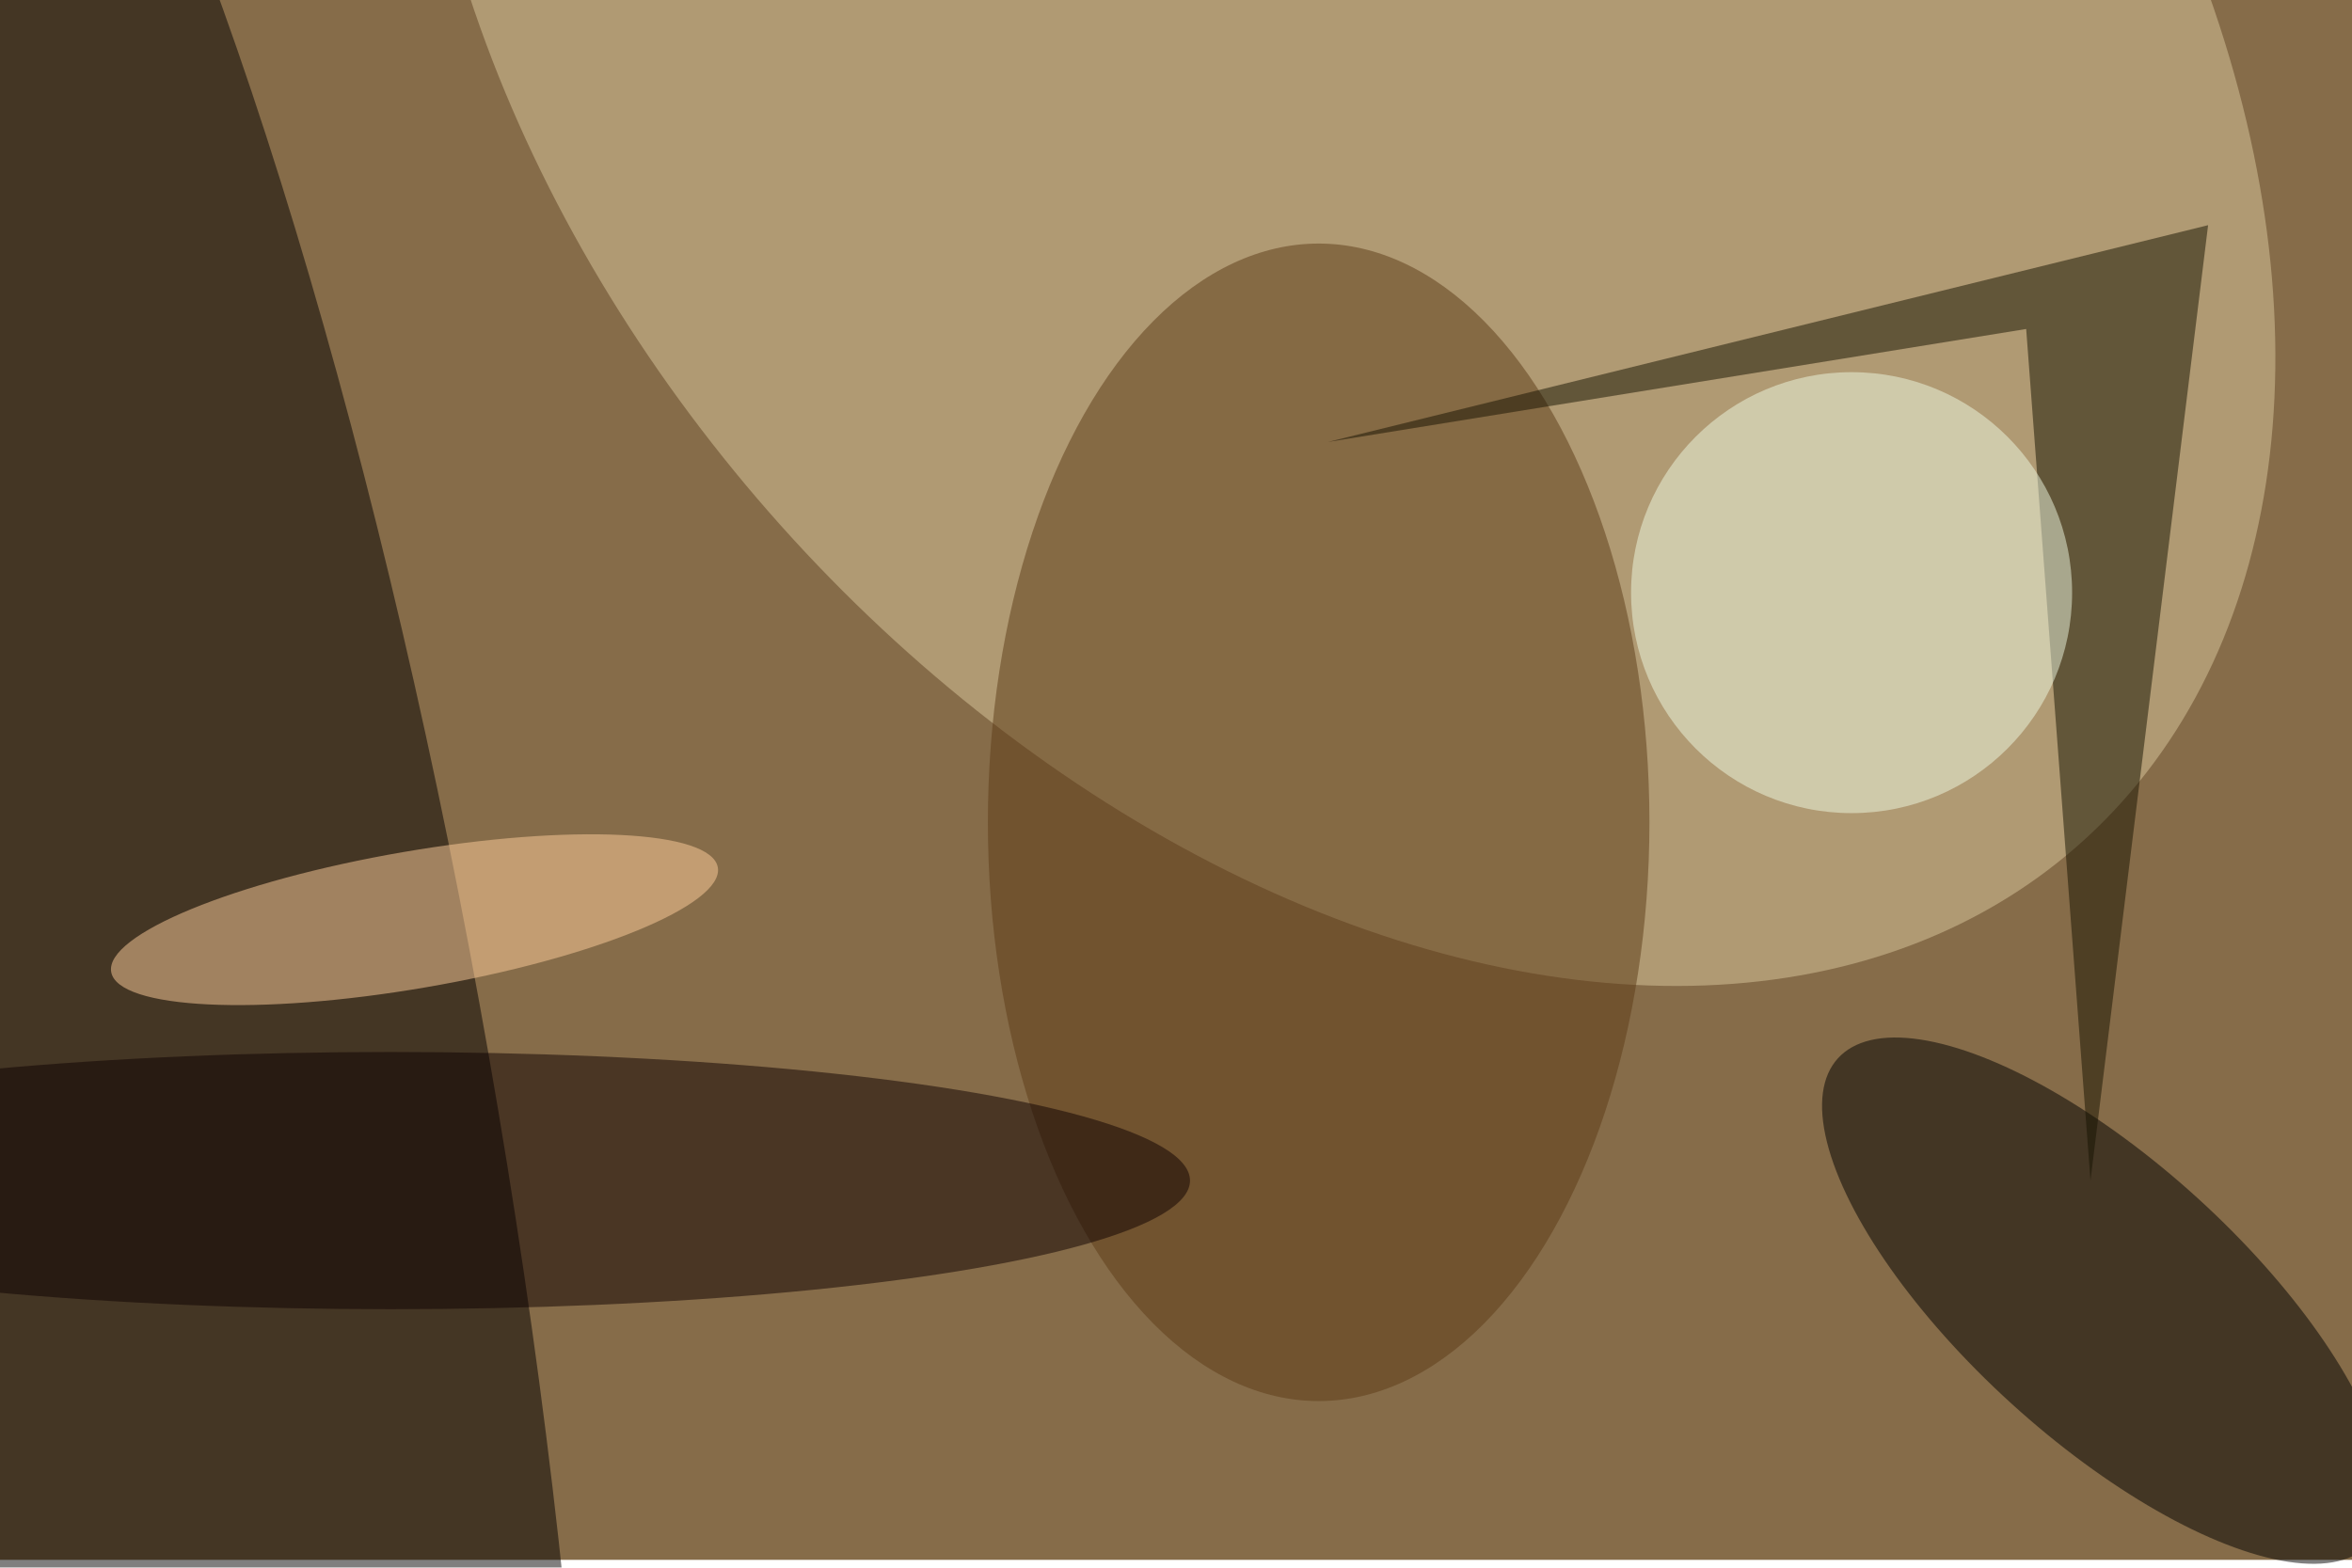 <svg xmlns="http://www.w3.org/2000/svg" viewBox="0 0 900 600"><filter id="b"><feGaussianBlur stdDeviation="12" /></filter><path fill="#866c49" d="M0 0h900v597H0z"/><g filter="url(#b)" transform="translate(1.8 1.8) scale(3.516)" fill-opacity=".5"><ellipse fill="#030000" rx="1" ry="1" transform="matrix(-31.928 -181.943 38.107 -6.687 14.6 121.2)"/><ellipse fill="#dbc99f" rx="1" ry="1" transform="rotate(-131.2 73 -32.8) scale(121.082 83.131)"/><ellipse fill="#5d3b17" cx="143" cy="89" rx="36" ry="63"/><ellipse rx="1" ry="1" transform="rotate(-47.7 273.8 -187.9) scale(15.089 39.199)"/><path fill="#171300" d="M227 128l-7-92.7-76 12.3L239.8 24z"/><ellipse fill="#0e0000" cx="42" cy="128" rx="87" ry="14"/><ellipse fill="#ffce9d" rx="1" ry="1" transform="matrix(-1.267 -7.354 33.011 -5.687 44.6 99.6)"/><ellipse fill="#f1fbe3" cx="201" cy="64" rx="24" ry="24"/></g></svg>